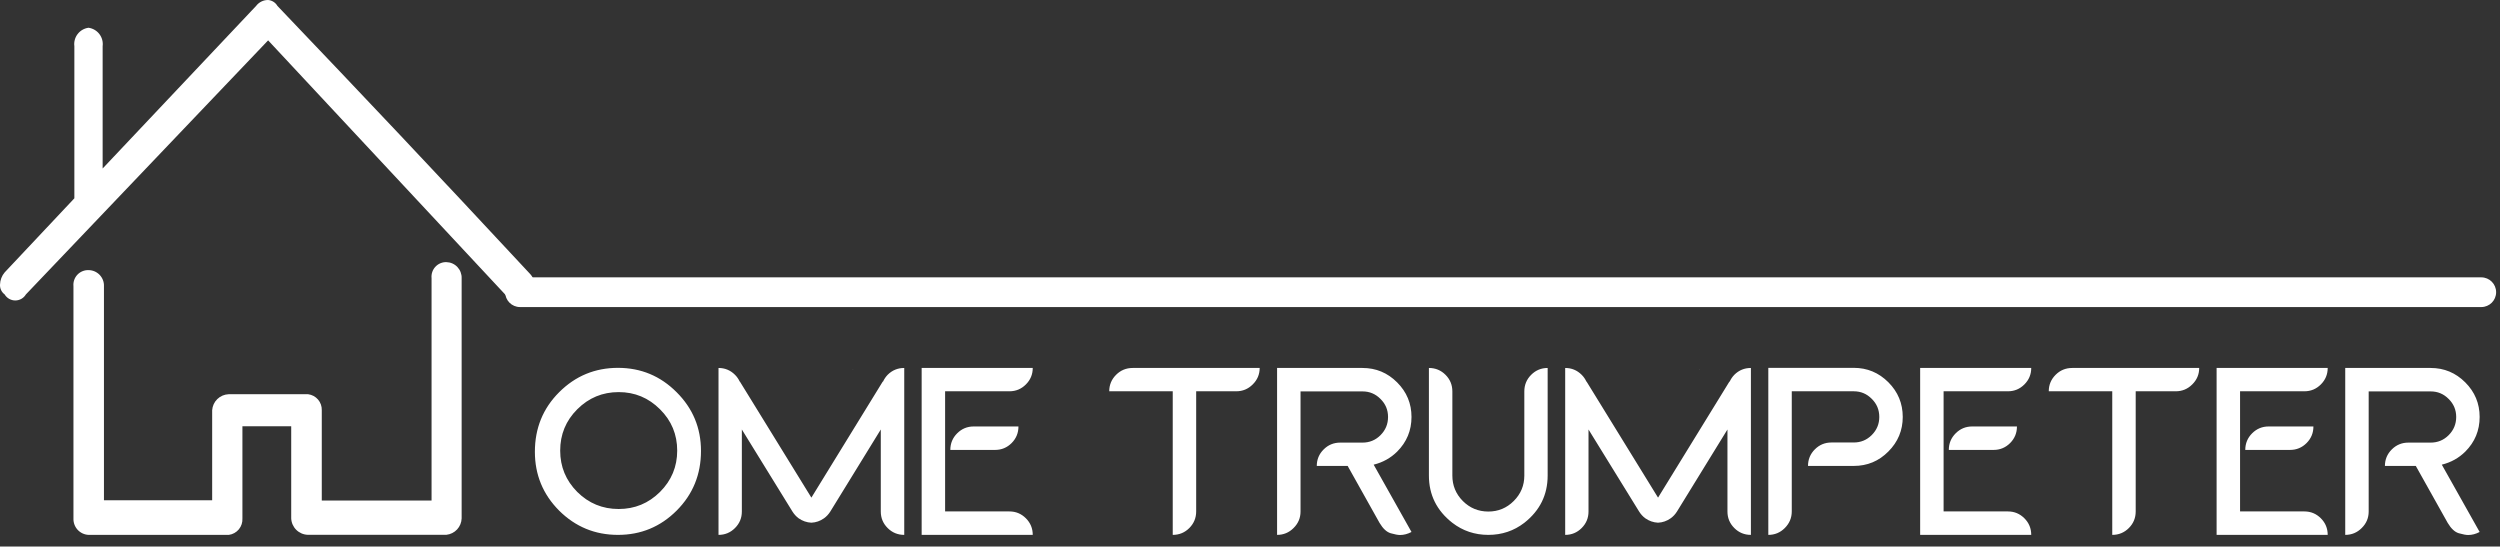 <svg width="215" height="47" viewBox="0 0 215 47" fill="none" xmlns="http://www.w3.org/2000/svg">
<rect x="0" y="0" width="215" height="47" fill="#333333" stroke="none"/>
<path d="M53.147 46C51.171 46 49.484 45.304 48.086 43.914C46.695 42.516 46 40.829 46 38.852C46 36.829 46.695 35.122 48.086 33.731C49.484 32.334 51.171 31.635 53.147 31.635C55.117 31.635 56.798 32.334 58.189 33.731C59.586 35.122 60.285 36.806 60.285 38.782C60.285 40.806 59.586 42.516 58.189 43.914C56.798 45.304 55.117 46 53.147 46ZM53.207 43.774C54.592 43.774 55.776 43.285 56.761 42.306C57.746 41.321 58.239 40.137 58.239 38.753C58.239 37.362 57.746 36.177 56.761 35.199C55.776 34.214 54.592 33.721 53.207 33.721C51.816 33.721 50.629 34.214 49.644 35.199C48.665 36.177 48.176 37.362 48.176 38.753C48.176 40.137 48.665 41.321 49.644 42.306C50.629 43.285 51.816 43.774 53.207 43.774ZM77.765 46V31.645C77.206 31.645 76.73 31.841 76.337 32.234C76.171 32.407 76.038 32.603 75.938 32.823L75.918 32.813L69.779 42.796L63.629 32.813L63.619 32.823C63.519 32.603 63.383 32.407 63.21 32.234C62.817 31.841 62.345 31.645 61.792 31.645V46C62.345 46 62.817 45.804 63.21 45.411C63.603 45.018 63.799 44.546 63.799 43.993V36.936L68.151 43.993C68.298 44.226 68.474 44.419 68.68 44.572C69.013 44.805 69.379 44.932 69.779 44.952C70.178 44.932 70.541 44.805 70.867 44.572C71.08 44.419 71.259 44.226 71.406 43.993L75.748 36.936V43.993C75.748 44.546 75.944 45.018 76.337 45.411C76.73 45.804 77.206 46 77.765 46ZM73.362 31.795V31.765H73.342L73.362 31.795ZM85.581 38.693C86.133 38.693 86.606 38.496 86.999 38.104C87.391 37.711 87.587 37.235 87.587 36.676H83.734C83.182 36.676 82.709 36.873 82.317 37.265C81.924 37.658 81.728 38.134 81.728 38.693H85.581ZM88.816 46H79.342H79.262V31.645H88.816C88.816 32.197 88.619 32.67 88.226 33.062C87.834 33.455 87.362 33.651 86.809 33.651H81.279V43.983H86.809C87.362 43.983 87.834 44.18 88.226 44.572C88.619 44.965 88.816 45.441 88.816 46ZM100.855 46V33.651H95.394C95.394 33.099 95.591 32.627 95.983 32.234C96.376 31.841 96.851 31.645 97.411 31.645H108.332C108.332 32.197 108.132 32.67 107.733 33.062C107.34 33.455 106.867 33.651 106.315 33.651H102.871V43.983C102.871 44.543 102.674 45.018 102.282 45.411C101.889 45.804 101.414 46 100.855 46ZM120.401 46.01C120.221 46.01 119.954 45.96 119.602 45.86C119.256 45.76 118.936 45.464 118.643 44.972L115.899 40.07H113.243C113.243 39.518 113.439 39.045 113.832 38.653C114.225 38.26 114.7 38.064 115.26 38.064H117.176C117.782 38.064 118.297 37.851 118.723 37.425C119.156 36.992 119.372 36.47 119.372 35.858C119.372 35.252 119.156 34.736 118.723 34.31C118.297 33.878 117.782 33.661 117.176 33.661H111.846V43.993C111.846 44.546 111.645 45.018 111.247 45.411C110.854 45.804 110.381 46 109.829 46V31.645H117.176C118.334 31.645 119.326 32.058 120.151 32.883C120.977 33.708 121.389 34.7 121.389 35.858C121.389 37.022 120.977 38.017 120.151 38.843C119.592 39.395 118.92 39.767 118.135 39.961L121.389 45.75C121.063 45.923 120.733 46.01 120.401 46.01ZM127.997 46C129.162 46 130.194 45.654 131.092 44.962C132.43 43.91 133.098 42.556 133.098 40.899V31.645C132.546 31.645 132.074 31.841 131.681 32.234C131.288 32.627 131.092 33.102 131.092 33.661V40.899C131.092 41.751 130.789 42.48 130.183 43.085C129.578 43.691 128.849 43.993 127.997 43.993C127.139 43.993 126.407 43.691 125.801 43.085C125.203 42.48 124.903 41.751 124.903 40.899V33.661C124.903 33.102 124.707 32.627 124.314 32.234C123.921 31.841 123.445 31.645 122.886 31.645V40.899C122.886 42.556 123.558 43.91 124.903 44.962C125.801 45.654 126.833 46 127.997 46ZM150.578 46V31.645C150.019 31.645 149.543 31.841 149.151 32.234C148.985 32.407 148.851 32.603 148.751 32.823L148.732 32.813L142.592 42.796L136.443 32.813L136.433 32.823C136.333 32.603 136.197 32.407 136.024 32.234C135.631 31.841 135.158 31.645 134.606 31.645V46C135.158 46 135.631 45.804 136.024 45.411C136.416 45.018 136.612 44.546 136.612 43.993V36.936L140.964 43.993C141.111 44.226 141.287 44.419 141.494 44.572C141.826 44.805 142.193 44.932 142.592 44.952C142.991 44.932 143.354 44.805 143.68 44.572C143.893 44.419 144.073 44.226 144.219 43.993L148.561 36.936V43.993C148.561 44.546 148.758 45.018 149.151 45.411C149.543 45.804 150.019 46 150.578 46ZM146.176 31.795V31.765H146.156L146.176 31.795ZM152.075 46C152.628 46 153.101 45.804 153.493 45.411C153.892 45.012 154.092 44.536 154.092 43.983V33.651H159.422C160.028 33.651 160.544 33.868 160.97 34.3C161.403 34.726 161.619 35.245 161.619 35.858C161.619 36.463 161.403 36.982 160.97 37.415C160.544 37.841 160.028 38.054 159.422 38.054H157.506C156.947 38.054 156.472 38.25 156.079 38.643C155.686 39.035 155.489 39.511 155.489 40.07H159.422C160.588 40.07 161.579 39.658 162.398 38.832C163.222 38.007 163.636 37.016 163.636 35.858C163.636 34.693 163.222 33.698 162.398 32.873C161.572 32.048 160.581 31.635 159.422 31.635H152.075V46ZM171.452 38.693C172.004 38.693 172.477 38.496 172.87 38.104C173.262 37.711 173.458 37.235 173.458 36.676H169.605C169.053 36.676 168.58 36.873 168.188 37.265C167.795 37.658 167.598 38.134 167.598 38.693H171.452ZM174.686 46H165.212H165.133V31.645H174.686C174.686 32.197 174.49 32.67 174.097 33.062C173.704 33.455 173.232 33.651 172.68 33.651H167.149V43.983H172.68C173.232 43.983 173.704 44.18 174.097 44.572C174.49 44.965 174.686 45.441 174.686 46ZM181.654 46V33.651H176.194C176.194 33.099 176.39 32.627 176.782 32.234C177.175 31.841 177.651 31.645 178.21 31.645H189.131C189.131 32.197 188.931 32.67 188.532 33.062C188.139 33.455 187.667 33.651 187.114 33.651H183.67V43.983C183.67 44.543 183.474 45.018 183.082 45.411C182.689 45.804 182.213 46 181.654 46ZM196.947 38.693C197.5 38.693 197.972 38.496 198.365 38.104C198.757 37.711 198.954 37.235 198.954 36.676H195.1C194.548 36.676 194.076 36.873 193.683 37.265C193.29 37.658 193.094 38.134 193.094 38.693H196.947ZM200.182 46H190.708H190.628V31.645H200.182C200.182 32.197 199.986 32.67 199.593 33.062C199.2 33.455 198.728 33.651 198.176 33.651H192.645V43.983H198.176C198.728 43.983 199.2 44.18 199.593 44.572C199.986 44.965 200.182 45.441 200.182 46ZM212.261 46.01C212.081 46.01 211.815 45.96 211.462 45.86C211.116 45.76 210.797 45.464 210.504 44.972L207.759 40.07H205.103C205.103 39.518 205.3 39.045 205.692 38.653C206.085 38.26 206.56 38.064 207.12 38.064H209.037C209.642 38.064 210.158 37.851 210.584 37.425C211.016 36.992 211.233 36.47 211.233 35.858C211.233 35.252 211.016 34.736 210.584 34.31C210.158 33.878 209.642 33.661 209.037 33.661H203.706V43.993C203.706 44.546 203.506 45.018 203.107 45.411C202.714 45.804 202.242 46 201.69 46V31.645H209.037C210.194 31.645 211.186 32.058 212.011 32.883C212.837 33.708 213.249 34.7 213.249 35.858C213.249 37.022 212.837 38.017 212.011 38.843C211.453 39.395 210.781 39.767 209.995 39.961L213.249 45.75C212.923 45.923 212.593 46.01 212.261 46.01Z" fill="white"/>
<path fill-rule="evenodd" clip-rule="evenodd" d="M38.425 22.543C38.245 22.534 38.064 22.564 37.896 22.631C37.728 22.698 37.577 22.801 37.452 22.933C37.327 23.064 37.233 23.22 37.175 23.391C37.116 23.563 37.096 23.744 37.114 23.924V43.047H27.673V35.277C27.684 34.943 27.57 34.616 27.352 34.362C27.134 34.108 26.829 33.944 26.497 33.903H19.664C19.299 33.917 18.953 34.064 18.691 34.318C18.429 34.572 18.271 34.914 18.246 35.277V43.025H8.94V24.611C8.947 24.434 8.918 24.257 8.855 24.091C8.792 23.926 8.697 23.774 8.575 23.645C8.453 23.517 8.306 23.414 8.144 23.342C7.981 23.271 7.806 23.233 7.629 23.23C7.448 23.222 7.268 23.253 7.101 23.321C6.933 23.388 6.782 23.491 6.658 23.622C6.534 23.753 6.439 23.909 6.38 24.08C6.321 24.25 6.3 24.432 6.317 24.611V44.584C6.31 44.763 6.338 44.942 6.4 45.11C6.462 45.278 6.556 45.433 6.678 45.565C6.8 45.696 6.947 45.802 7.11 45.877C7.273 45.952 7.449 45.994 7.629 46H19.678C20.016 45.956 20.325 45.785 20.542 45.522C20.759 45.259 20.868 44.924 20.848 44.584V36.658H25.044V44.577C25.058 44.948 25.212 45.3 25.474 45.562C25.737 45.825 26.09 45.979 26.461 45.993H38.39C38.743 45.955 39.071 45.791 39.312 45.531C39.553 45.27 39.691 44.931 39.701 44.577V23.924C39.707 23.747 39.677 23.571 39.614 23.406C39.551 23.24 39.456 23.089 39.334 22.96C39.212 22.832 39.066 22.729 38.904 22.657C38.742 22.586 38.567 22.547 38.39 22.543H38.425ZM7.615 2.387C7.985 2.438 8.321 2.633 8.548 2.931C8.775 3.228 8.875 3.603 8.827 3.973V14.491L22.024 0.51C22.145 0.349 22.303 0.219 22.484 0.13C22.665 0.041 22.864 -0.003 23.066 0C23.23 0.016 23.387 0.07 23.525 0.159C23.663 0.247 23.778 0.368 23.86 0.51C31.579 8.598 36.951 14.278 45.605 23.577C45.86 23.861 46 24.227 46 24.608C46 24.988 45.86 25.355 45.605 25.638C45.345 25.848 45.025 25.97 44.691 25.985C44.352 26.005 44.018 25.89 43.763 25.667L23.059 3.471L2.228 25.32C2.134 25.478 2 25.609 1.84 25.701C1.679 25.792 1.498 25.84 1.313 25.84C1.129 25.84 0.948 25.792 0.787 25.701C0.627 25.609 0.493 25.478 0.399 25.32C0.266 25.221 0.16 25.091 0.091 24.942C0.022 24.792 -0.009 24.627 0.002 24.463C0.014 24.083 0.154 23.719 0.399 23.429L6.395 17.055V3.973C6.347 3.603 6.447 3.228 6.674 2.931C6.901 2.633 7.237 2.438 7.607 2.387H7.615Z" fill="white"/>
<path d="M213.389 23.852H44.722C44.016 23.852 43.444 24.424 43.444 25.13C43.444 25.835 44.016 26.407 44.722 26.407H213.389C214.095 26.407 214.667 25.835 214.667 25.13C214.667 24.424 214.095 23.852 213.389 23.852Z" fill="white"/>
</svg>
